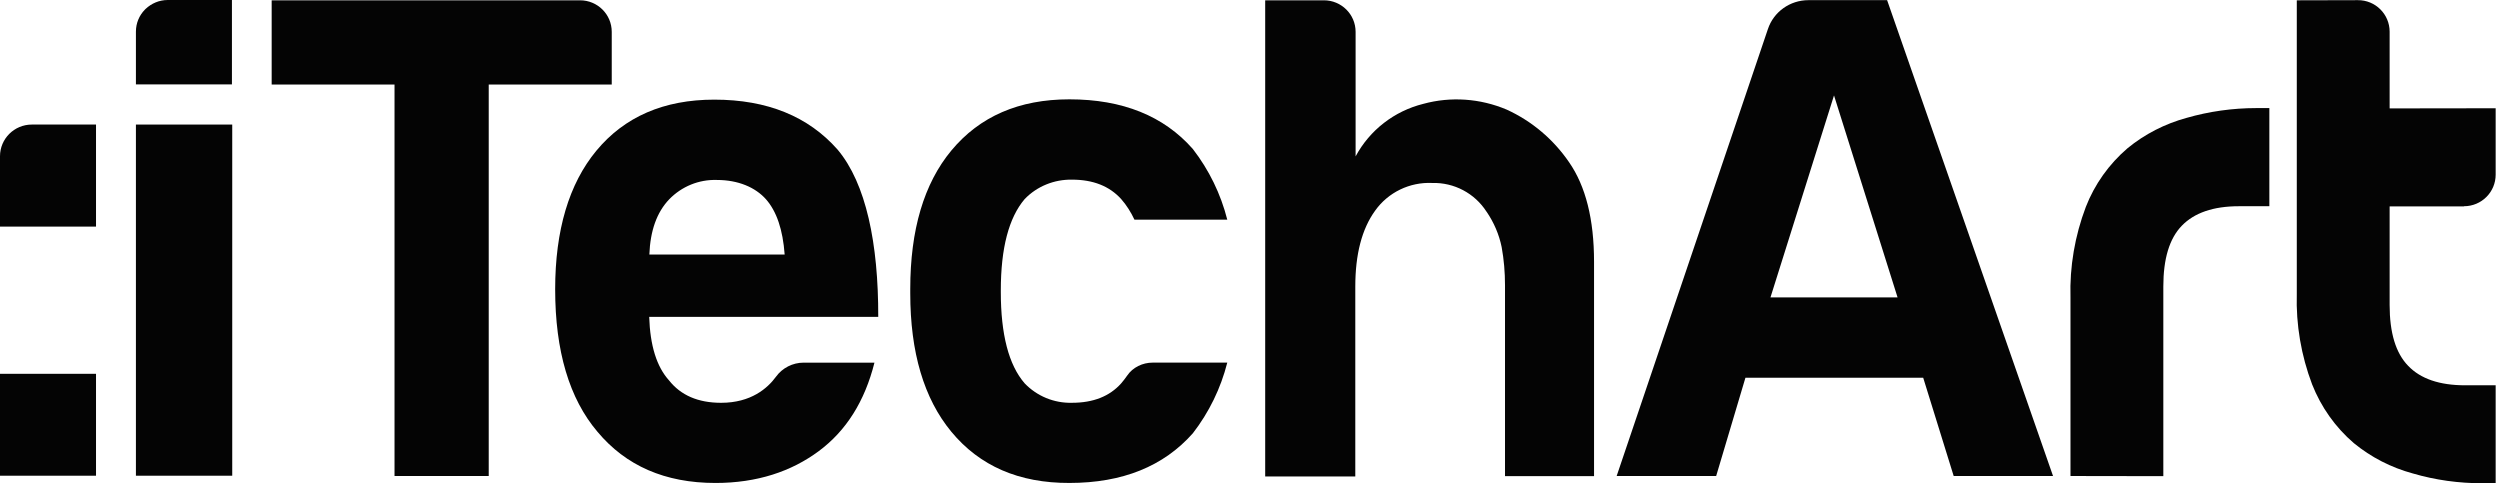 <svg width="300" height="58" viewBox="0 0 300 58" fill="none" xmlns="http://www.w3.org/2000/svg">
<path d="M120.097 34.946V34.855C120.097 29.765 121.062 26.123 122.955 23.895C124.43 22.355 126.505 21.522 128.634 21.558C131.183 21.558 133.13 22.337 134.532 23.877C135.187 24.619 135.715 25.471 136.134 26.359H147.273C146.491 23.279 145.089 20.398 143.141 17.88C139.647 13.912 134.714 11.92 128.325 11.92C122.282 11.92 117.567 13.967 114.164 18.061C110.869 22.029 109.231 27.591 109.231 34.674C109.231 34.765 109.231 35.109 109.231 35.2C109.231 42.283 110.869 47.827 114.164 51.813C117.567 55.925 122.282 57.972 128.325 57.954C134.696 57.954 139.628 55.961 143.141 51.994C145.089 49.476 146.491 46.595 147.273 43.515H138.318C137.116 43.515 135.933 44.077 135.26 45.073C135.042 45.399 134.787 45.707 134.532 46.015C133.148 47.555 131.201 48.334 128.634 48.334C126.486 48.389 124.43 47.537 122.955 45.997C121.044 43.787 120.097 40.127 120.097 35.037V34.946Z" fill="#040404"/>
<path d="M180.801 13.152C177.634 11.812 174.102 11.558 170.79 12.464C167.313 13.333 164.364 15.616 162.672 18.768V3.822C162.672 1.72 160.961 0.036 158.867 0.036H151.823V57.176H162.635V34.403C162.635 30.526 163.418 27.483 165.02 25.272C166.585 23.08 169.17 21.83 171.864 21.957C174.485 21.884 176.96 23.189 178.38 25.399L178.398 25.417C179.272 26.703 179.891 28.135 180.2 29.657C180.473 31.16 180.601 32.682 180.601 34.222V57.139H191.285V31.414C191.285 26.323 190.284 22.337 188.282 19.457C186.407 16.721 183.822 14.529 180.801 13.152Z" fill="#040404"/>
<path d="M100.512 17.954C96.999 13.968 92.066 11.957 85.714 11.957C79.671 11.957 74.938 14.005 71.552 18.099C68.276 22.067 66.62 27.628 66.62 34.712C66.62 42.122 68.312 47.828 71.698 51.814C75.102 55.89 79.798 57.956 85.859 57.956C90.847 57.956 94.96 56.579 98.255 54.133C101.549 51.687 103.77 48.154 104.935 43.517H96.435C95.124 43.517 93.886 44.151 93.122 45.202C92.103 46.596 90.118 48.336 86.533 48.336C83.766 48.336 81.691 47.43 80.29 45.654C78.797 44.006 78.014 41.469 77.905 38.027H105.39C105.408 29.204 103.934 22.03 100.512 17.954ZM77.923 30.545C78.032 27.683 78.815 25.472 80.308 23.914C81.8 22.374 83.875 21.523 86.023 21.596C88.59 21.596 90.646 22.483 91.92 23.914C93.195 25.364 93.941 27.556 94.159 30.545H77.923Z" fill="#040404"/>
<path d="M73.409 3.822C73.409 1.72 71.698 0.036 69.605 0.036H32.6V10.145H47.343V57.121H58.647V10.145H73.409V3.822Z" fill="#040404"/>
<path d="M262.383 14.148C259.798 14.855 257.378 16.087 255.302 17.79C253.081 19.692 251.352 22.12 250.297 24.837C248.987 28.297 248.35 31.993 248.458 35.689V57.121L259.599 57.139V34.385C259.599 31.051 260.326 28.624 261.82 27.084C263.311 25.544 265.586 24.747 268.664 24.747H272.322V12.971H270.738C267.917 12.971 265.096 13.369 262.383 14.148Z" fill="#040404"/>
<path d="M295.674 24.748C297.787 24.748 299.479 23.045 299.479 20.962V12.991L286.756 13.009V3.805C286.756 1.704 285.045 0.001 282.934 0.019L275.615 0.037V35.274C275.507 38.97 276.144 42.666 277.454 46.126C278.529 48.844 280.238 51.271 282.459 53.174C284.535 54.876 286.938 56.108 289.54 56.815C292.253 57.612 295.074 57.992 297.895 57.992H299.479V46.235H295.821C292.743 46.235 290.468 45.456 288.977 43.898C287.484 42.358 286.756 39.93 286.756 36.597V24.767H295.674V24.748Z" fill="#040404"/>
<path d="M217.006 0.019C214.803 0.019 212.837 1.414 212.146 3.497L193.998 57.123H205.939L209.452 45.329H230.784L234.443 57.123H246.365L226.453 0.019H217.006ZM212.455 35.691L220.081 11.451L227.709 35.691H212.455Z" fill="#040404"/>
<path d="M16.31 57.086H27.868V14.947H16.31V57.086Z" fill="#040404"/>
<path d="M0 18.751V27.194H11.522V14.947H3.822C1.711 14.947 0 16.65 0 18.751Z" fill="#040404"/>
<path d="M27.832 0H20.769H20.132C19.095 0 18.166 0.417 17.474 1.069C17.438 1.105 17.42 1.123 17.384 1.159C16.71 1.848 16.31 2.772 16.31 3.804V4.457V10.127H27.832V0Z" fill="#040404"/>
<path d="M11.522 44.857H0V57.086H11.522V44.857Z" fill="#040404"/>
</svg>
